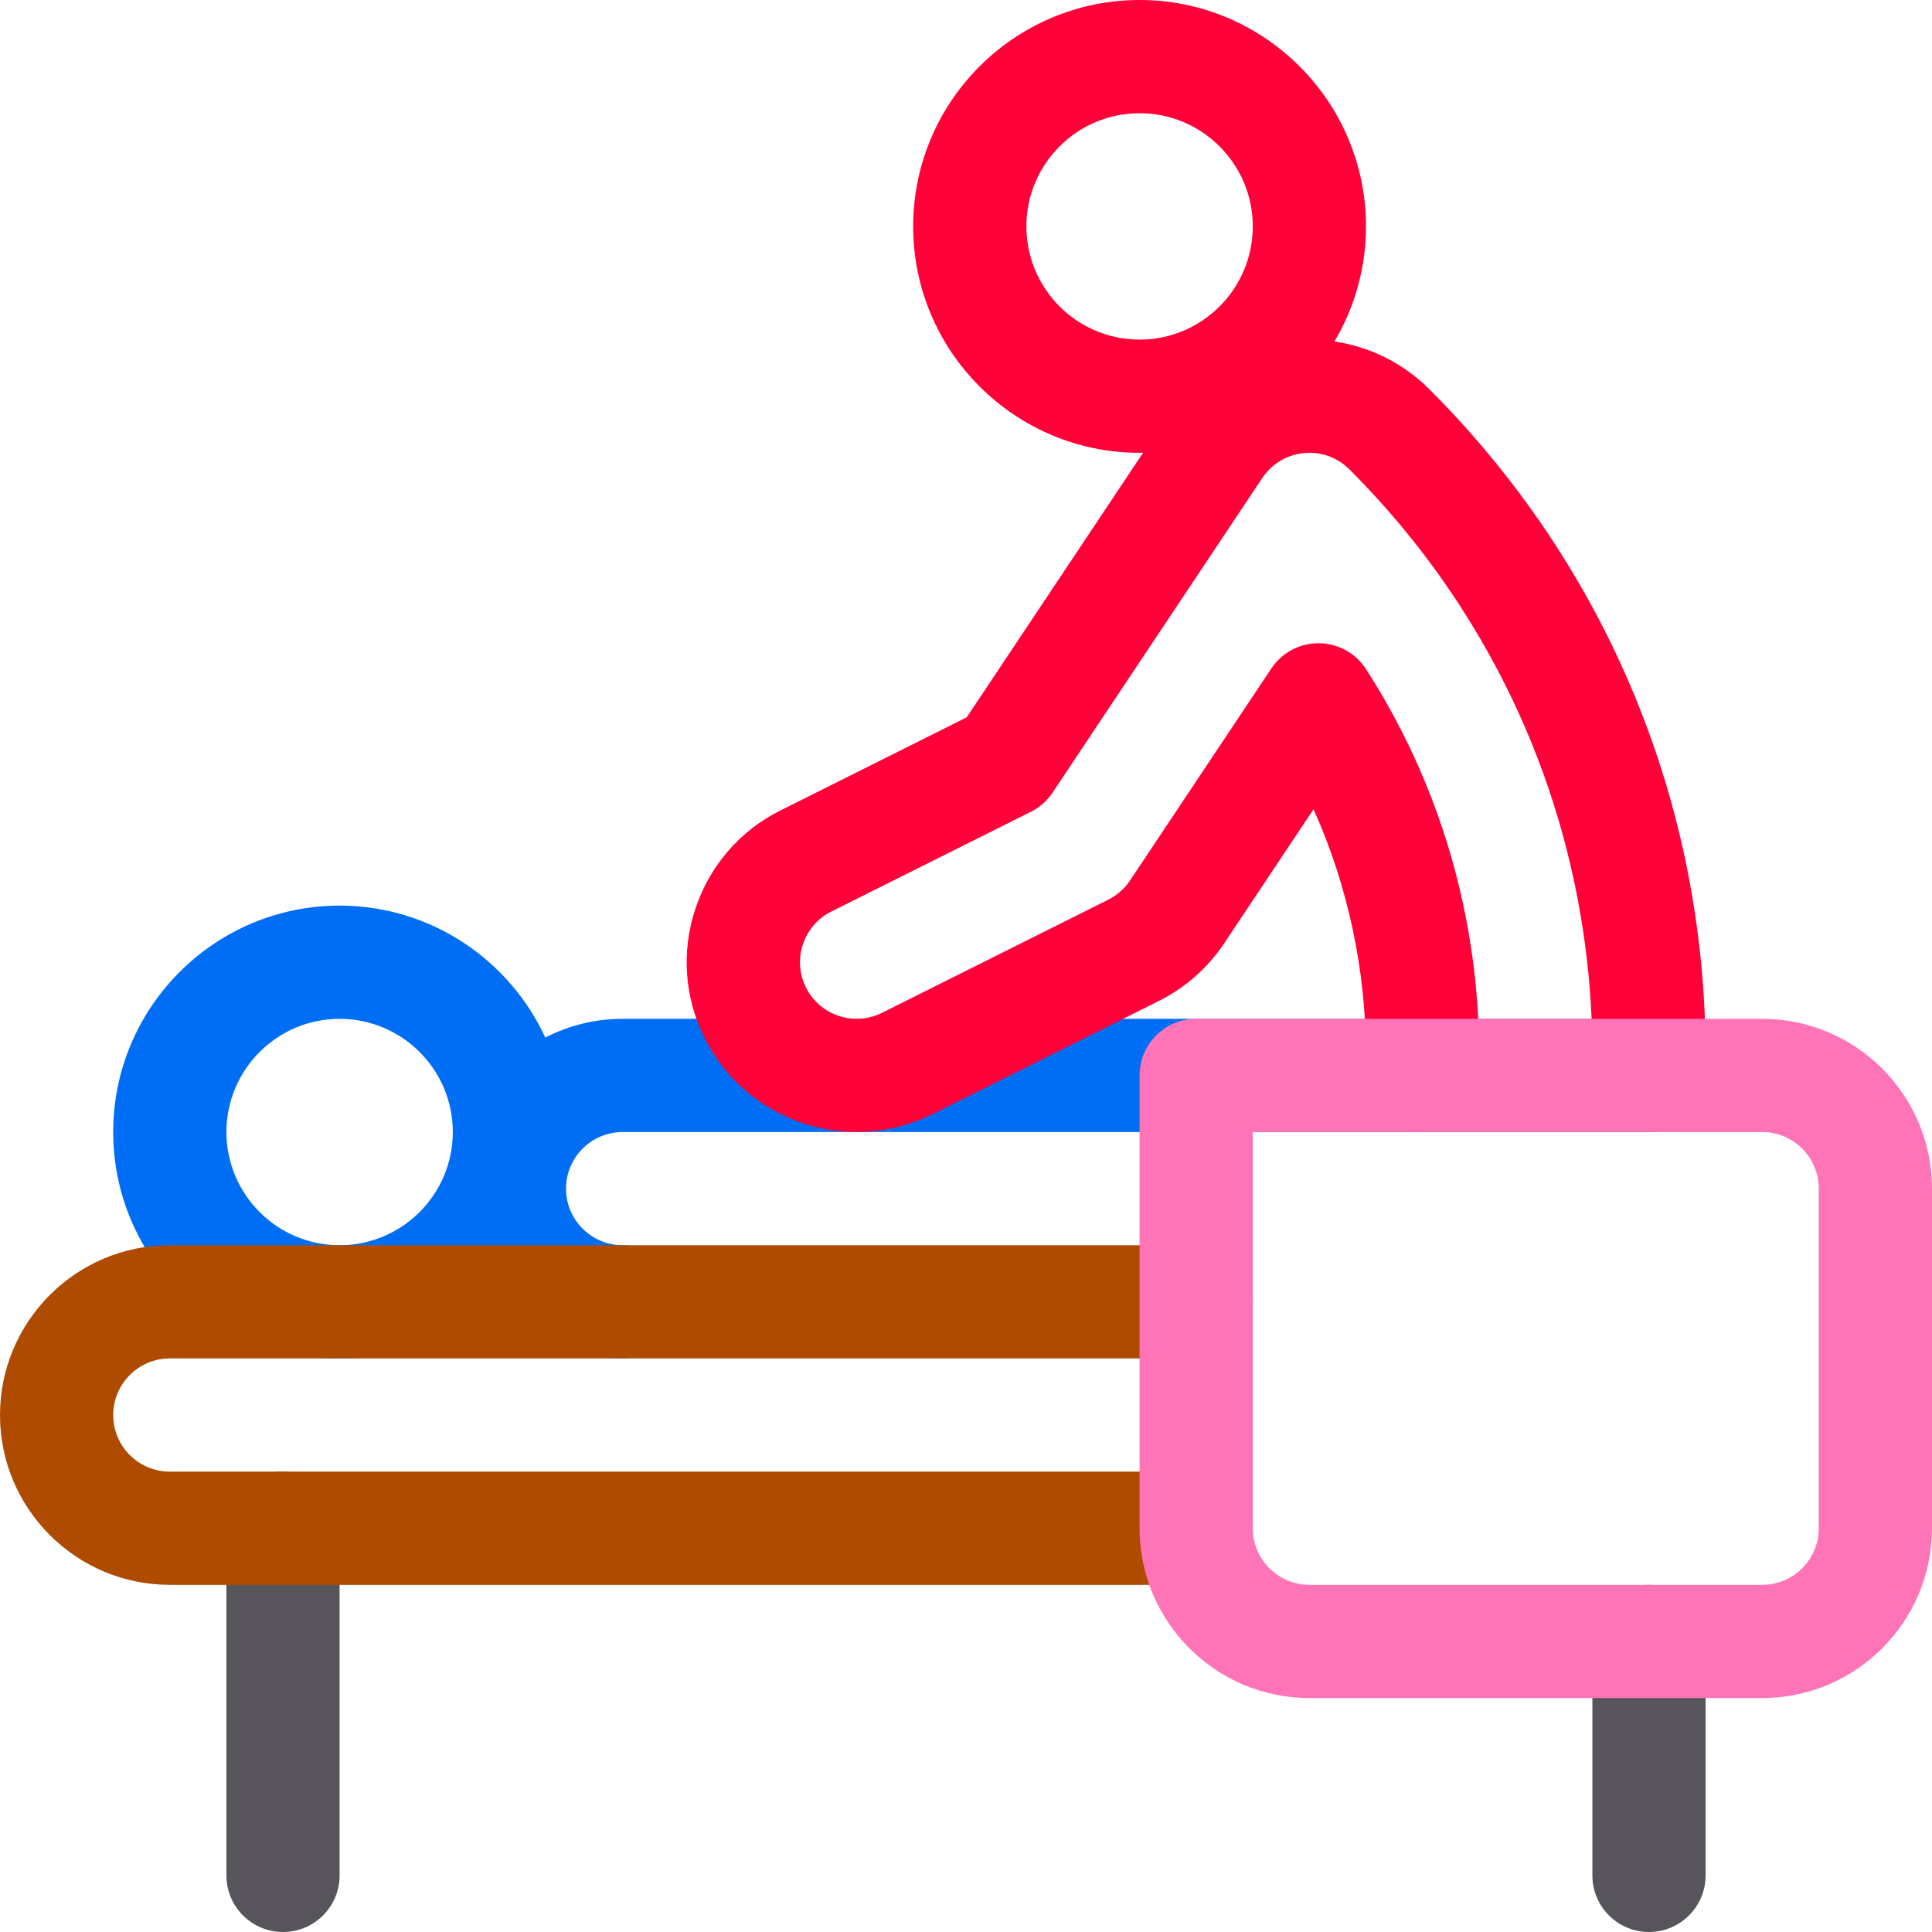 <svg height="512pt" viewBox="0 0 512 512" width="512pt" xmlns="http://www.w3.org/2000/svg"><path d="m75 512c-8.285 0-15-6.715-15-15v-92c0-8.285 6.715-15 15-15s15 6.715 15 15v92c0 8.285-6.715 15-15 15zm0 0" fill="#57545c"/><path d="m437 512c-8.285 0-15-6.715-15-15v-62c0-8.285 6.715-15 15-15s15 6.715 15 15v62c0 8.285-6.715 15-15 15zm0 0" fill="#57545c"/><path d="m437 270h-272c-7.379 0-14.344 1.797-20.496 4.961-9.508-20.613-30.355-34.961-54.504-34.961-33.086 0-60 26.914-60 60s26.914 60 60 60c15.684 0 29.977-6.055 40.676-15.945 8.262 9.746 20.578 15.945 34.324 15.945 8.285 0 15-6.715 15-15s-6.715-15-15-15c-8.27 0-15-6.73-15-15s6.73-15 15-15h272c8.285 0 15-6.715 15-15s-6.715-15-15-15zm-347 60c-16.543 0-30-13.457-30-30s13.457-30 30-30 30 13.457 30 30-13.457 30-30 30zm0 0" fill="#006ef4"/><path d="m317 420h-272c-24.812 0-45-20.188-45-45s20.188-45 45-45h272c8.285 0 15 6.715 15 15s-6.715 15-15 15h-272c-8.27 0-15 6.73-15 15s6.73 15 15 15h272c8.285 0 15 6.715 15 15s-6.715 15-15 15zm0 0" fill="#ae4b00"/><path d="m378.816 103.184c-6.926-6.93-15.75-11.301-25.172-12.695 5.301-8.941 8.355-19.363 8.355-30.488 0-33.086-26.914-60-60-60s-60 26.914-60 60 26.914 60 60 60c.312 0 .621-.02.934-.023l-46.742 70.113-49.316 24.656c-10.754 5.379-18.77 14.617-22.57 26.023-3.801 11.402-2.934 23.602 2.445 34.363 11.098 22.172 38.18 31.195 60.379 20.121l59.988-29.996c6.996-3.496 12.988-8.789 17.324-15.297l23.664-35.504c9.137 20.387 13.895 42.621 13.895 65.402v5.141c0 8.285 6.719 15 15 15 8.285 0 15-6.715 15-15v-5.141c0-36.609-10.367-72.059-29.984-102.52-2.738-4.25-7.438-6.836-12.496-6.875-.039 0-.078 0-.117 0-5.012 0-9.699 2.504-12.48 6.68l-37.441 56.176c-1.445 2.172-3.445 3.938-5.777 5.105l-59.98 29.988c-7.402 3.695-16.441.688-20.141-6.703-3.699-7.398-.688-16.43 6.711-20.129l52.879-26.441c2.336-1.168 4.324-2.922 5.773-5.094l55.582-83.379c2.496-3.75 6.5-6.152 11.023-6.598 4.469-.449 8.855 1.125 12.055 4.324 41.527 41.527 64.395 96.738 64.395 155.465v5.141c0 8.285 6.715 15 15 15s15-6.715 15-15v-5.141c0-66.738-25.988-129.484-73.184-176.676zm-106.816-43.184c0-16.543 13.457-30 30-30s30 13.457 30 30-13.457 30-30 30-30-13.457-30-30zm0 0" fill="#ff0038"/><path d="m467 450h-120c-24.812 0-45-20.188-45-45v-120c0-8.285 6.715-15 15-15h150c24.812 0 45 20.188 45 45v90c0 24.812-20.188 45-45 45zm-135-150v105c0 8.27 6.73 15 15 15h120c8.27 0 15-6.73 15-15v-90c0-8.27-6.73-15-15-15zm0 0" fill="#ff74b6"/></svg>